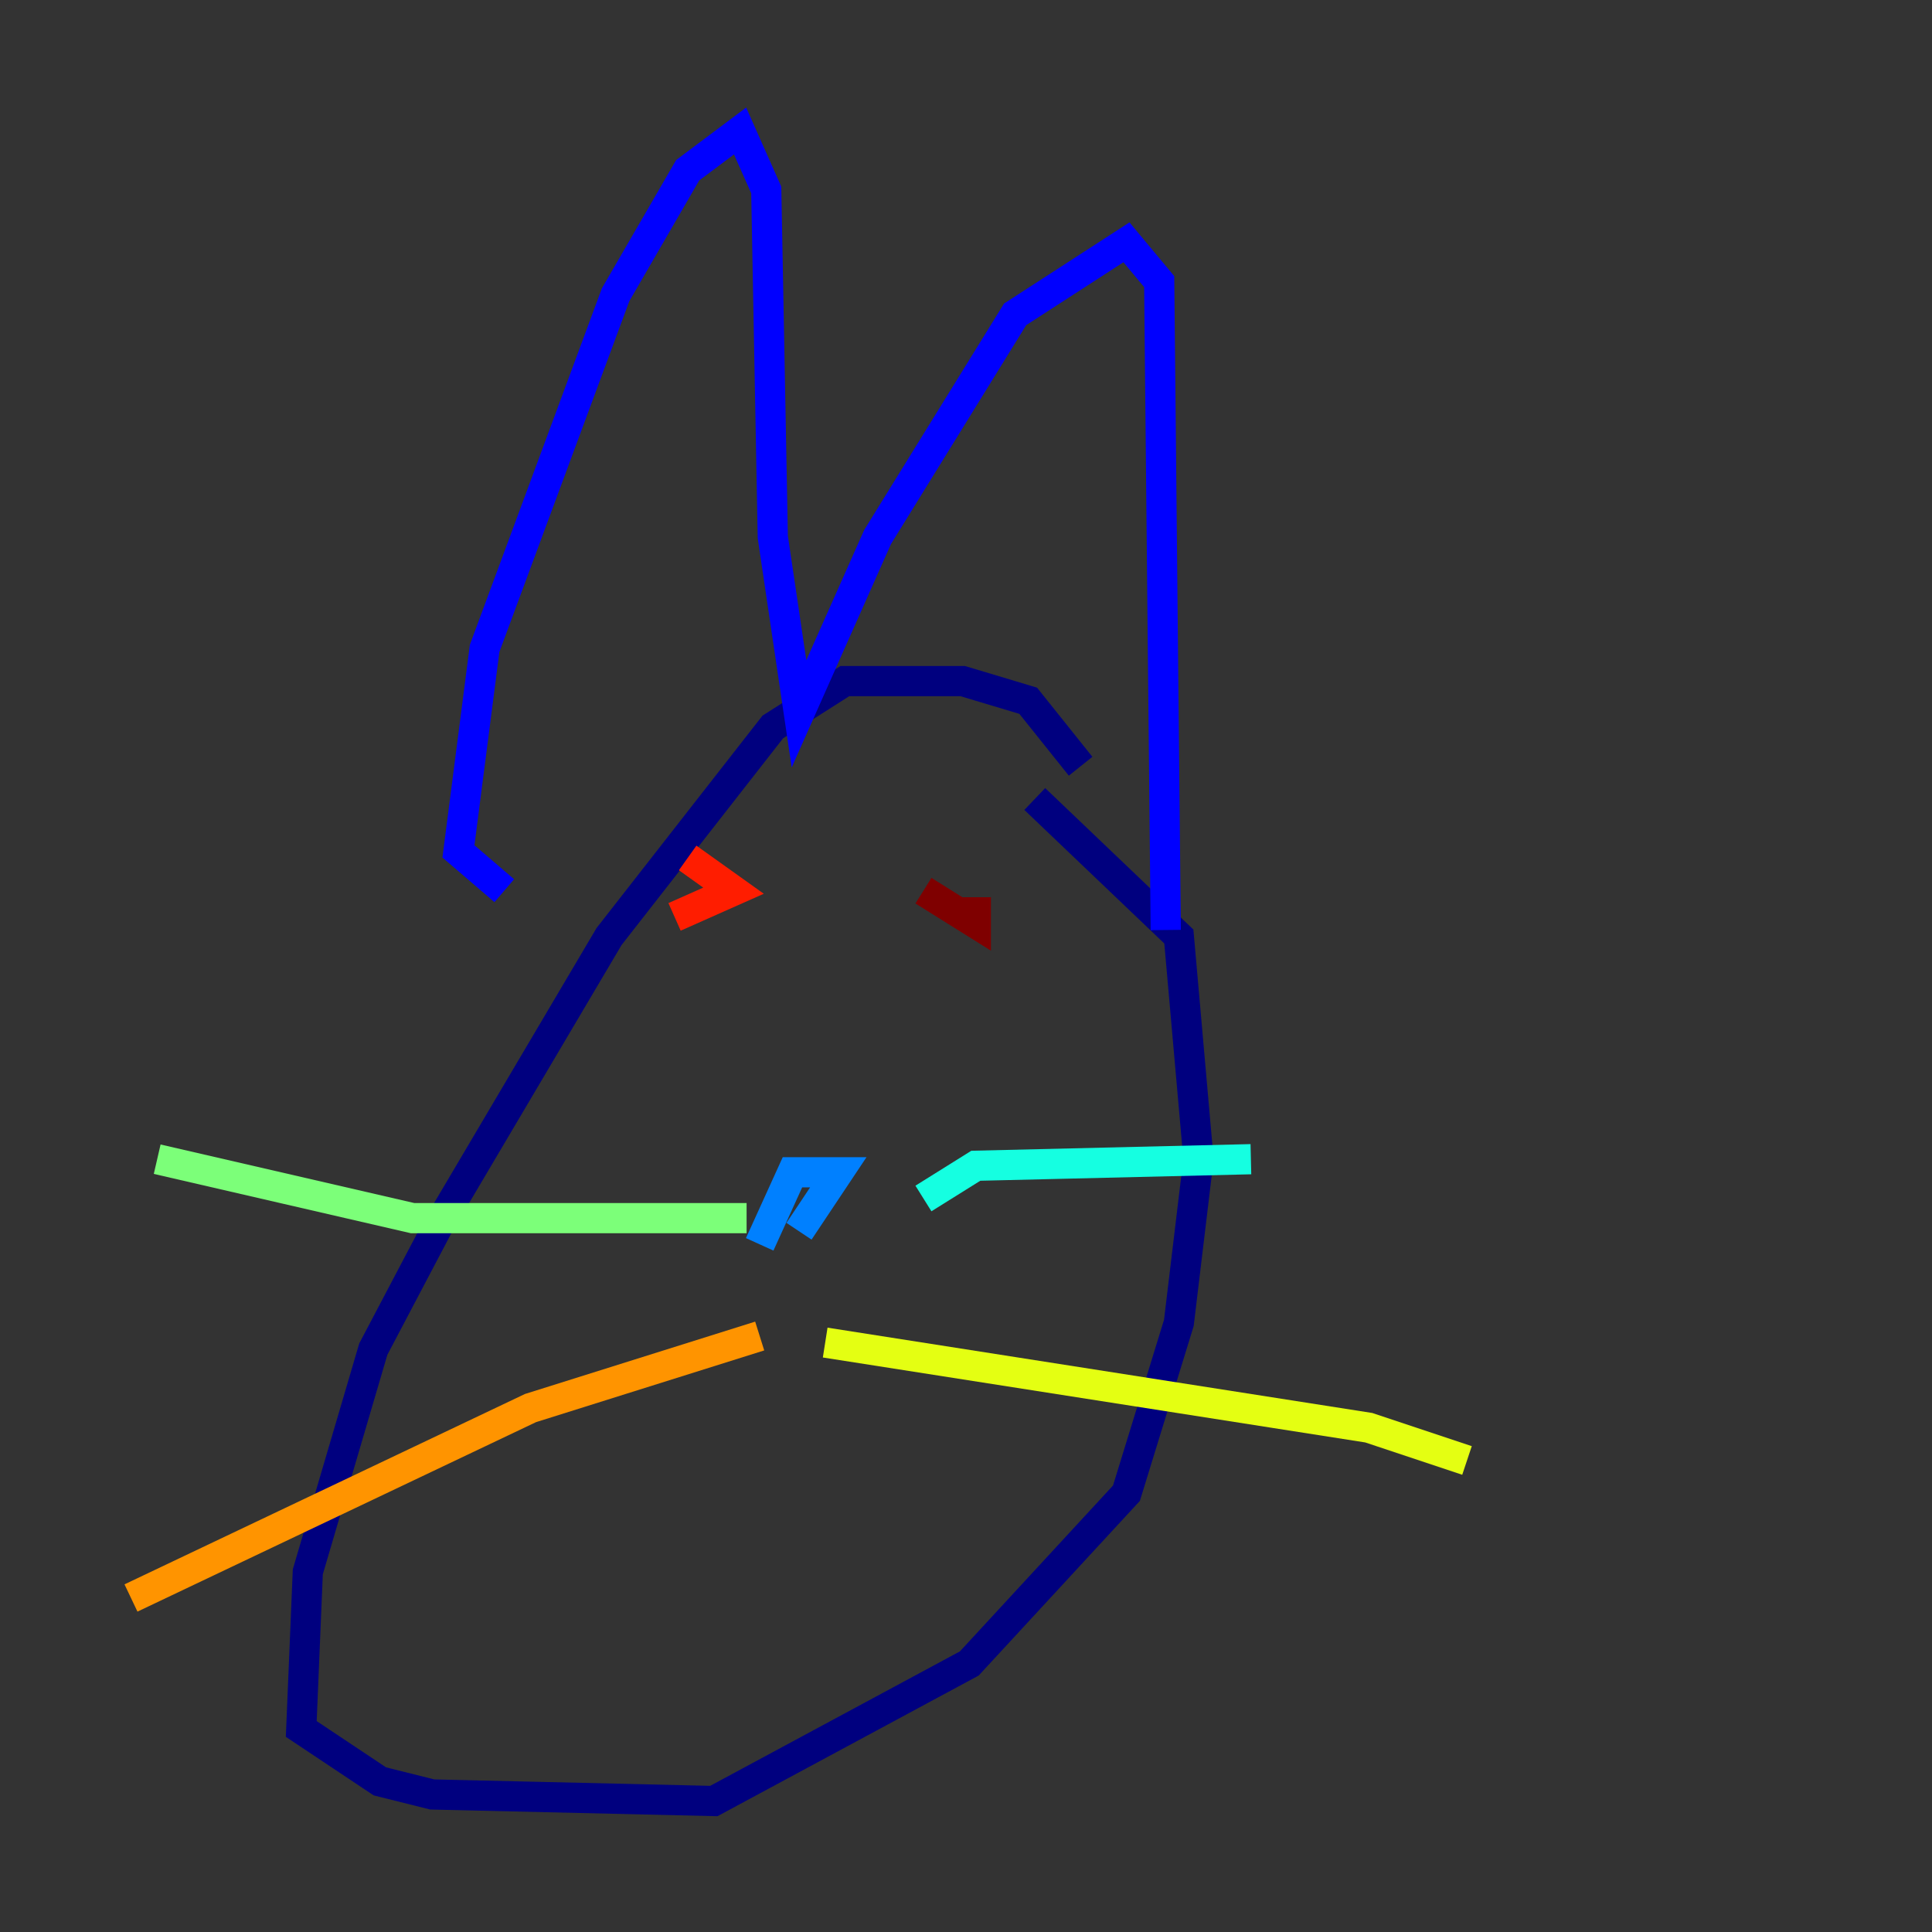 <?xml version="1.0" encoding="utf-8" ?>
<svg baseProfile="tiny" height="128" version="1.2" viewBox="0,0,128,128" width="128" xmlns="http://www.w3.org/2000/svg" xmlns:ev="http://www.w3.org/2001/xml-events" xmlns:xlink="http://www.w3.org/1999/xlink"><rect x="0" y="0" width="128" height="128" fill="#333333" stroke="none"/><defs /><polyline fill="none" points="71.593,50.766 68.122,46.427 63.783,45.125 55.973,45.125 51.2,48.163 40.352,62.047 29.071,81.139 24.732,89.383 20.393,104.136 19.959,114.549 25.166,118.02 28.637,118.888 47.295,119.322 64.217,110.21 74.63,98.929 78.102,87.647 79.403,76.8 78.102,62.047 68.556,52.936" stroke="#00007f" stroke-width="2" /><polyline fill="none" points="33.41,59.01 30.373,56.407 32.108,42.956 40.786,19.525 45.559,11.281 49.031,8.678 50.766,12.583 51.2,35.58 52.936,47.295 58.142,35.58 67.254,20.827 74.63,16.054 76.8,18.658 77.234,61.614" stroke="#0000ff" stroke-width="2" /><polyline fill="none" points="52.936,81.573 55.539,77.668 52.502,77.668 50.332,82.441" stroke="#0080ff" stroke-width="2" /><polyline fill="none" points="61.18,79.403 64.651,77.234 82.875,76.8" stroke="#15ffe1" stroke-width="2" /><polyline fill="none" points="49.464,80.705 27.336,80.705 10.414,76.8" stroke="#7cff79" stroke-width="2" /><polyline fill="none" points="54.671,88.949 90.685,94.59 97.193,96.759" stroke="#e4ff12" stroke-width="2" /><polyline fill="none" points="50.332,88.515 35.146,93.288 8.678,105.871" stroke="#ff9400" stroke-width="2" /><polyline fill="none" points="45.559,56.841 48.597,59.01 44.691,60.746" stroke="#ff1d00" stroke-width="2" /><polyline fill="none" points="61.18,59.01 64.651,61.18 64.651,59.444" stroke="#7f0000" stroke-width="2" /></svg>